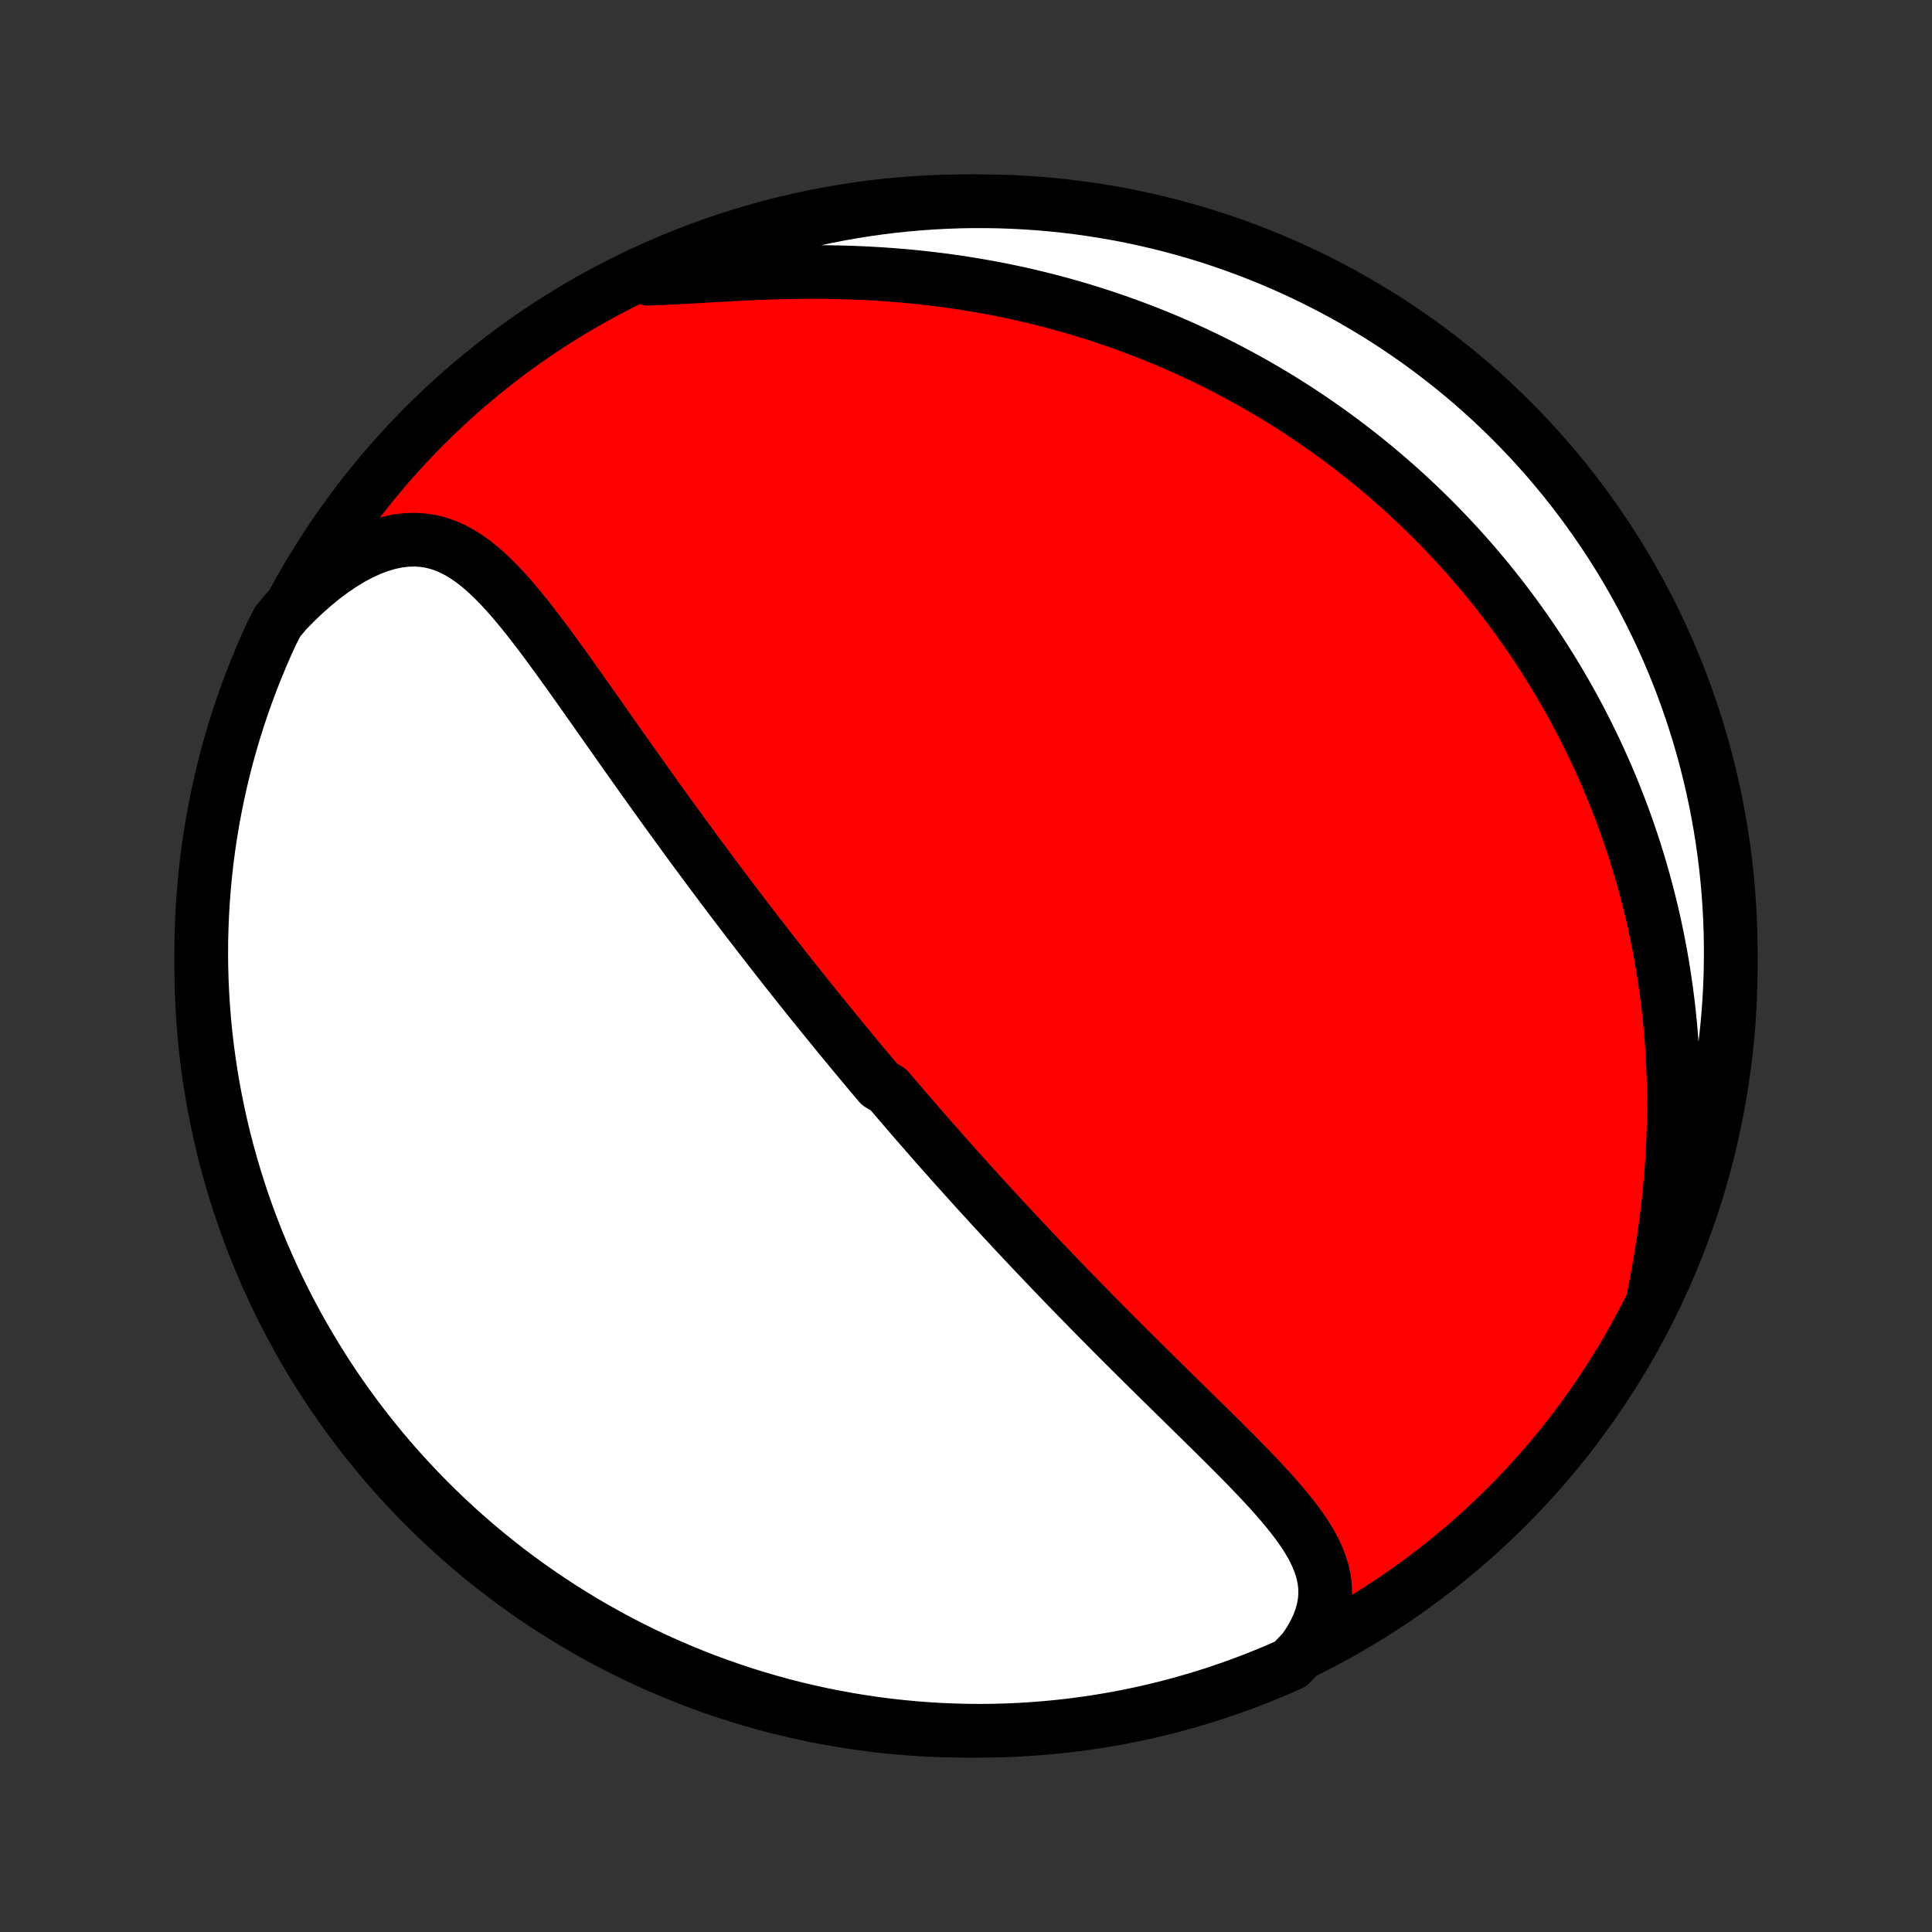 <?xml version="1.0" encoding="utf-8" standalone="no"?>
<!DOCTYPE svg PUBLIC "-//W3C//DTD SVG 1.1//EN"
  "http://www.w3.org/Graphics/SVG/1.1/DTD/svg11.dtd">
<!-- Created with matplotlib (http://matplotlib.org/) -->
<svg height="72pt" version="1.1" viewBox="0 0 72 72" width="72pt" xmlns="http://www.w3.org/2000/svg" xmlns:xlink="http://www.w3.org/1999/xlink">
 <rect x="0" y="0" width="72" height="72" fill="#333333" stroke="none"/>
 <defs>
  <style type="text/css">
*{stroke-linecap:butt;stroke-linejoin:round;}
  </style>
 </defs>
 <g id="figure_1">
  <g id="patch_1">
   <path d="
M0 72
L72 72
L72 0
L0 0
z
" style="fill:none;"/>
  </g>
  <g id="axes_1">
   <g id="PatchCollection_1">
    <defs>
     <path d="
M36 -7.5
C43.558 -7.5 50.808 -10.503 56.153 -15.848
C61.497 -21.192 64.5 -28.442 64.5 -36
C64.5 -43.558 61.497 -50.808 56.153 -56.153
C50.808 -61.497 43.558 -64.5 36 -64.5
C28.442 -64.5 21.192 -61.497 15.848 -56.153
C10.503 -50.808 7.5 -43.558 7.5 -36
C7.5 -28.442 10.503 -21.192 15.848 -15.848
C21.192 -10.503 28.442 -7.5 36 -7.5
z
" id="C0_0_a811fe30f3"/>
     <path d="
M48.579 -10.493
L48.791 -10.805
L48.97 -11.115
L49.118 -11.421
L49.232 -11.724
L49.315 -12.023
L49.366 -12.316
L49.387 -12.604
L49.379 -12.888
L49.344 -13.166
L49.284 -13.439
L49.2 -13.708
L49.096 -13.973
L48.974 -14.234
L48.834 -14.492
L48.679 -14.747
L48.511 -14.999
L48.331 -15.25
L48.141 -15.498
L47.943 -15.745
L47.736 -15.991
L47.523 -16.235
L47.304 -16.479
L47.081 -16.721
L46.854 -16.963
L46.623 -17.203
L46.39 -17.444
L46.155 -17.683
L45.918 -17.922
L45.68 -18.16
L45.442 -18.397
L45.203 -18.633
L44.963 -18.869
L44.724 -19.104
L44.486 -19.338
L44.248 -19.572
L44.011 -19.804
L43.775 -20.036
L43.54 -20.267
L43.306 -20.497
L43.074 -20.725
L42.843 -20.953
L42.613 -21.18
L42.385 -21.406
L42.159 -21.631
L41.935 -21.854
L41.712 -22.077
L41.491 -22.298
L41.272 -22.519
L41.055 -22.738
L40.839 -22.956
L40.626 -23.174
L40.414 -23.39
L40.204 -23.604
L39.996 -23.818
L39.789 -24.031
L39.584 -24.243
L39.382 -24.454
L39.18 -24.663
L38.981 -24.872
L38.783 -25.08
L38.587 -25.286
L38.392 -25.492
L38.199 -25.697
L38.007 -25.901
L37.817 -26.104
L37.629 -26.307
L37.441 -26.508
L37.255 -26.709
L37.071 -26.909
L36.888 -27.109
L36.706 -27.308
L36.525 -27.506
L36.346 -27.703
L36.167 -27.9
L35.99 -28.097
L35.814 -28.293
L35.638 -28.488
L35.464 -28.683
L35.291 -28.878
L35.118 -29.073
L34.947 -29.267
L34.776 -29.461
L34.606 -29.655
L34.437 -29.848
L34.268 -30.042
L34.1 -30.235
L33.933 -30.428
L33.766 -30.622
L33.6 -30.815
L33.434 -31.009
L33.269 -31.202
L33.103 -31.396
L32.775 -31.59
L32.611 -31.784
L32.447 -31.979
L32.284 -32.174
L32.121 -32.369
L31.957 -32.565
L31.794 -32.761
L31.632 -32.958
L31.469 -33.155
L31.306 -33.353
L31.143 -33.552
L30.98 -33.752
L30.817 -33.952
L30.654 -34.153
L30.49 -34.355
L30.327 -34.557
L30.163 -34.761
L29.999 -34.966
L29.835 -35.171
L29.67 -35.378
L29.505 -35.586
L29.339 -35.795
L29.174 -36.006
L29.007 -36.218
L28.84 -36.431
L28.673 -36.645
L28.505 -36.861
L28.337 -37.078
L28.168 -37.297
L27.998 -37.518
L27.827 -37.74
L27.656 -37.964
L27.485 -38.189
L27.312 -38.416
L27.139 -38.645
L26.965 -38.876
L26.79 -39.109
L26.615 -39.344
L26.438 -39.58
L26.261 -39.819
L26.083 -40.059
L25.904 -40.302
L25.724 -40.547
L25.543 -40.793
L25.362 -41.042
L25.179 -41.293
L24.995 -41.546
L24.811 -41.801
L24.626 -42.058
L24.439 -42.318
L24.252 -42.579
L24.064 -42.843
L23.875 -43.108
L23.685 -43.376
L23.494 -43.645
L23.303 -43.916
L23.11 -44.189
L22.917 -44.464
L22.722 -44.74
L22.527 -45.018
L22.331 -45.297
L22.134 -45.577
L21.936 -45.858
L21.737 -46.14
L21.538 -46.422
L21.337 -46.705
L21.136 -46.987
L20.933 -47.269
L20.729 -47.55
L20.524 -47.831
L20.319 -48.109
L20.111 -48.385
L19.902 -48.659
L19.692 -48.929
L19.479 -49.195
L19.264 -49.455
L19.047 -49.71
L18.826 -49.958
L18.603 -50.198
L18.375 -50.428
L18.144 -50.648
L17.907 -50.856
L17.665 -51.05
L17.416 -51.228
L17.161 -51.389
L16.898 -51.531
L16.627 -51.652
L16.348 -51.75
L16.059 -51.823
L15.762 -51.869
L15.455 -51.888
L15.14 -51.878
L14.816 -51.838
L14.485 -51.768
L14.147 -51.668
L13.803 -51.539
L13.455 -51.38
L13.104 -51.194
L12.751 -50.98
L12.398 -50.741
L12.045 -50.478
L11.694 -50.192
L11.347 -49.884
L11.004 -49.557
L10.666 -49.212
L10.361 -48.849
L10.148 -48.446
L9.942 -47.997
L9.745 -47.544
L9.556 -47.087
L9.374 -46.627
L9.201 -46.164
L9.036 -45.698
L8.879 -45.229
L8.73 -44.757
L8.59 -44.282
L8.457 -43.805
L8.334 -43.325
L8.219 -42.843
L8.112 -42.36
L8.014 -41.874
L7.924 -41.386
L7.843 -40.897
L7.77 -40.406
L7.706 -39.914
L7.651 -39.421
L7.604 -38.926
L7.566 -38.431
L7.536 -37.935
L7.516 -37.439
L7.503 -36.942
L7.5 -36.444
L7.505 -35.947
L7.519 -35.45
L7.542 -34.953
L7.573 -34.456
L7.613 -33.959
L7.662 -33.463
L7.719 -32.968
L7.785 -32.474
L7.859 -31.981
L7.942 -31.489
L8.034 -30.999
L8.134 -30.51
L8.242 -30.023
L8.359 -29.537
L8.485 -29.054
L8.619 -28.573
L8.761 -28.093
L8.911 -27.617
L9.07 -27.143
L9.237 -26.671
L9.412 -26.203
L9.595 -25.737
L9.786 -25.275
L9.986 -24.816
L10.193 -24.36
L10.408 -23.907
L10.63 -23.459
L10.861 -23.014
L11.099 -22.573
L11.345 -22.137
L11.598 -21.704
L11.859 -21.276
L12.127 -20.852
L12.402 -20.433
L12.684 -20.019
L12.974 -19.61
L13.271 -19.205
L13.574 -18.806
L13.885 -18.412
L14.202 -18.023
L14.525 -17.64
L14.856 -17.262
L15.193 -16.89
L15.536 -16.524
L15.885 -16.164
L16.24 -15.81
L16.602 -15.462
L16.969 -15.12
L17.342 -14.785
L17.721 -14.456
L18.105 -14.134
L18.495 -13.818
L18.89 -13.509
L19.291 -13.207
L19.696 -12.912
L20.107 -12.624
L20.522 -12.343
L20.942 -12.069
L21.367 -11.803
L21.796 -11.543
L22.229 -11.292
L22.667 -11.048
L23.108 -10.811
L23.554 -10.582
L24.003 -10.361
L24.456 -10.148
L24.913 -9.942
L25.373 -9.745
L25.836 -9.556
L26.302 -9.374
L26.771 -9.201
L27.243 -9.036
L27.718 -8.879
L28.195 -8.73
L28.675 -8.59
L29.157 -8.457
L29.64 -8.334
L30.126 -8.219
L30.614 -8.112
L31.103 -8.014
L31.594 -7.924
L32.086 -7.843
L32.579 -7.77
L33.074 -7.706
L33.569 -7.651
L34.065 -7.604
L34.561 -7.566
L35.058 -7.536
L35.556 -7.516
L36.053 -7.503
L36.55 -7.5
L37.047 -7.505
L37.544 -7.519
L38.041 -7.542
L38.537 -7.573
L39.032 -7.613
L39.526 -7.662
L40.019 -7.719
L40.511 -7.785
L41.001 -7.859
L41.49 -7.942
L41.977 -8.034
L42.463 -8.134
L42.946 -8.242
L43.427 -8.359
L43.907 -8.485
L44.383 -8.619
L44.857 -8.761
L45.329 -8.911
L45.797 -9.07
L46.263 -9.237
L46.725 -9.412
L47.184 -9.595
L47.64 -9.786
L48.093 -9.986
z
" id="C0_1_f77f5ac588"/>
     <path d="
M61.603 -23.56
L61.701 -24.057
L61.794 -24.557
L61.88 -25.058
L61.961 -25.561
L62.035 -26.064
L62.103 -26.567
L62.163 -27.069
L62.216 -27.569
L62.262 -28.067
L62.3 -28.563
L62.331 -29.056
L62.354 -29.546
L62.37 -30.033
L62.379 -30.515
L62.38 -30.994
L62.375 -31.468
L62.363 -31.938
L62.343 -32.403
L62.318 -32.864
L62.286 -33.319
L62.247 -33.769
L62.203 -34.214
L62.153 -34.654
L62.097 -35.089
L62.035 -35.518
L61.969 -35.942
L61.897 -36.36
L61.82 -36.774
L61.739 -37.182
L61.653 -37.584
L61.562 -37.982
L61.467 -38.374
L61.368 -38.761
L61.265 -39.142
L61.158 -39.519
L61.048 -39.891
L60.934 -40.258
L60.816 -40.62
L60.695 -40.977
L60.571 -41.329
L60.444 -41.677
L60.313 -42.02
L60.18 -42.359
L60.044 -42.693
L59.905 -43.023
L59.763 -43.349
L59.619 -43.67
L59.472 -43.988
L59.322 -44.301
L59.17 -44.611
L59.016 -44.917
L58.859 -45.219
L58.7 -45.518
L58.539 -45.813
L58.375 -46.104
L58.209 -46.392
L58.041 -46.677
L57.871 -46.958
L57.698 -47.237
L57.524 -47.512
L57.347 -47.784
L57.168 -48.053
L56.987 -48.32
L56.803 -48.583
L56.618 -48.844
L56.431 -49.102
L56.241 -49.358
L56.049 -49.611
L55.855 -49.861
L55.658 -50.109
L55.46 -50.355
L55.259 -50.598
L55.056 -50.839
L54.85 -51.078
L54.643 -51.314
L54.433 -51.548
L54.22 -51.781
L54.005 -52.011
L53.788 -52.239
L53.568 -52.465
L53.345 -52.689
L53.12 -52.911
L52.892 -53.131
L52.661 -53.349
L52.428 -53.566
L52.192 -53.781
L51.952 -53.993
L51.71 -54.204
L51.465 -54.413
L51.217 -54.621
L50.966 -54.826
L50.711 -55.03
L50.453 -55.232
L50.192 -55.432
L49.927 -55.631
L49.659 -55.827
L49.387 -56.022
L49.112 -56.215
L48.833 -56.406
L48.55 -56.595
L48.263 -56.783
L47.972 -56.968
L47.677 -57.151
L47.378 -57.333
L47.074 -57.512
L46.766 -57.689
L46.454 -57.864
L46.137 -58.037
L45.816 -58.207
L45.49 -58.375
L45.159 -58.541
L44.824 -58.704
L44.483 -58.865
L44.138 -59.023
L43.787 -59.178
L43.431 -59.33
L43.07 -59.479
L42.703 -59.625
L42.332 -59.767
L41.954 -59.907
L41.572 -60.043
L41.183 -60.175
L40.79 -60.303
L40.39 -60.428
L39.985 -60.548
L39.575 -60.664
L39.158 -60.776
L38.736 -60.883
L38.309 -60.985
L37.876 -61.083
L37.438 -61.175
L36.994 -61.263
L36.545 -61.344
L36.09 -61.42
L35.631 -61.491
L35.167 -61.556
L34.699 -61.614
L34.225 -61.667
L33.748 -61.714
L33.267 -61.754
L32.783 -61.788
L32.295 -61.816
L31.805 -61.837
L31.313 -61.852
L30.819 -61.861
L30.323 -61.864
L29.828 -61.862
L29.332 -61.854
L28.838 -61.842
L28.346 -61.824
L27.856 -61.803
L27.37 -61.779
L26.889 -61.753
L26.414 -61.726
L25.947 -61.699
L25.487 -61.673
L25.038 -61.649
L24.6 -61.63
L24.175 -61.617
L24.164 -61.611
L24.619 -61.926
L25.076 -62.129
L25.537 -62.323
L26.002 -62.51
L26.469 -62.689
L26.939 -62.859
L27.412 -63.021
L27.888 -63.175
L28.366 -63.321
L28.846 -63.459
L29.329 -63.587
L29.813 -63.708
L30.3 -63.82
L30.788 -63.924
L31.278 -64.019
L31.769 -64.106
L32.261 -64.184
L32.755 -64.254
L33.25 -64.315
L33.745 -64.367
L34.242 -64.411
L34.738 -64.446
L35.235 -64.472
L35.733 -64.49
L36.23 -64.499
L36.727 -64.499
L37.224 -64.491
L37.721 -64.474
L38.218 -64.448
L38.713 -64.414
L39.208 -64.371
L39.702 -64.319
L40.194 -64.259
L40.685 -64.19
L41.175 -64.112
L41.664 -64.026
L42.15 -63.932
L42.635 -63.828
L43.118 -63.717
L43.598 -63.597
L44.077 -63.468
L44.552 -63.332
L45.026 -63.187
L45.496 -63.033
L45.964 -62.871
L46.428 -62.702
L46.889 -62.524
L47.347 -62.338
L47.802 -62.144
L48.253 -61.942
L48.7 -61.732
L49.143 -61.514
L49.583 -61.288
L50.018 -61.055
L50.449 -60.814
L50.875 -60.566
L51.297 -60.31
L51.715 -60.047
L52.127 -59.776
L52.535 -59.498
L52.938 -59.213
L53.335 -58.921
L53.727 -58.622
L54.114 -58.316
L54.495 -58.003
L54.871 -57.684
L55.241 -57.358
L55.605 -57.025
L55.963 -56.686
L56.315 -56.341
L56.66 -55.989
L57 -55.632
L57.333 -55.268
L57.66 -54.899
L57.979 -54.523
L58.293 -54.143
L58.599 -53.756
L58.899 -53.364
L59.191 -52.967
L59.477 -52.565
L59.755 -52.158
L60.027 -51.746
L60.291 -51.329
L60.547 -50.907
L60.796 -50.481
L61.037 -50.05
L61.271 -49.615
L61.497 -49.176
L61.716 -48.733
L61.926 -48.286
L62.129 -47.836
L62.323 -47.381
L62.51 -46.924
L62.689 -46.463
L62.859 -45.998
L63.021 -45.531
L63.175 -45.061
L63.321 -44.588
L63.459 -44.112
L63.587 -43.634
L63.708 -43.154
L63.82 -42.671
L63.924 -42.187
L64.019 -41.7
L64.106 -41.212
L64.184 -40.722
L64.254 -40.231
L64.315 -39.739
L64.367 -39.245
L64.411 -38.75
L64.446 -38.255
L64.472 -37.758
L64.49 -37.262
L64.499 -36.765
L64.499 -36.267
L64.491 -35.77
L64.474 -35.273
L64.448 -34.776
L64.414 -34.279
L64.371 -33.782
L64.319 -33.287
L64.259 -32.792
L64.19 -32.298
L64.112 -31.806
L64.026 -31.314
L63.932 -30.825
L63.828 -30.336
L63.717 -29.85
L63.597 -29.365
L63.468 -28.882
L63.332 -28.402
L63.187 -27.923
L63.033 -27.448
L62.871 -26.974
L62.702 -26.504
L62.524 -26.037
L62.338 -25.572
L62.144 -25.111
L61.942 -24.653
z
" id="C0_2_ceb3214b4f"/>
    </defs>
    <g clip-path="url(#p1bffca34e9)">
     <use style="fill:#ff0000;stroke:#000000;stroke-width:2.0;" x="0.0" xlink:href="#C0_0_a811fe30f3" y="72.0"/>
    </g>
    <g clip-path="url(#p1bffca34e9)">
     <use style="fill:#ffffff;stroke:#000000;stroke-width:2.0;" x="0.0" xlink:href="#C0_1_f77f5ac588" y="72.0"/>
    </g>
    <g clip-path="url(#p1bffca34e9)">
     <use style="fill:#ffffff;stroke:#000000;stroke-width:2.0;" x="0.0" xlink:href="#C0_2_ceb3214b4f" y="72.0"/>
    </g>
   </g>
  </g>
 </g>
 <defs>
  <clipPath id="p1bffca34e9">
   <rect height="72.0" width="72.0" x="0.0" y="0.0"/>
  </clipPath>
 </defs>
</svg>
